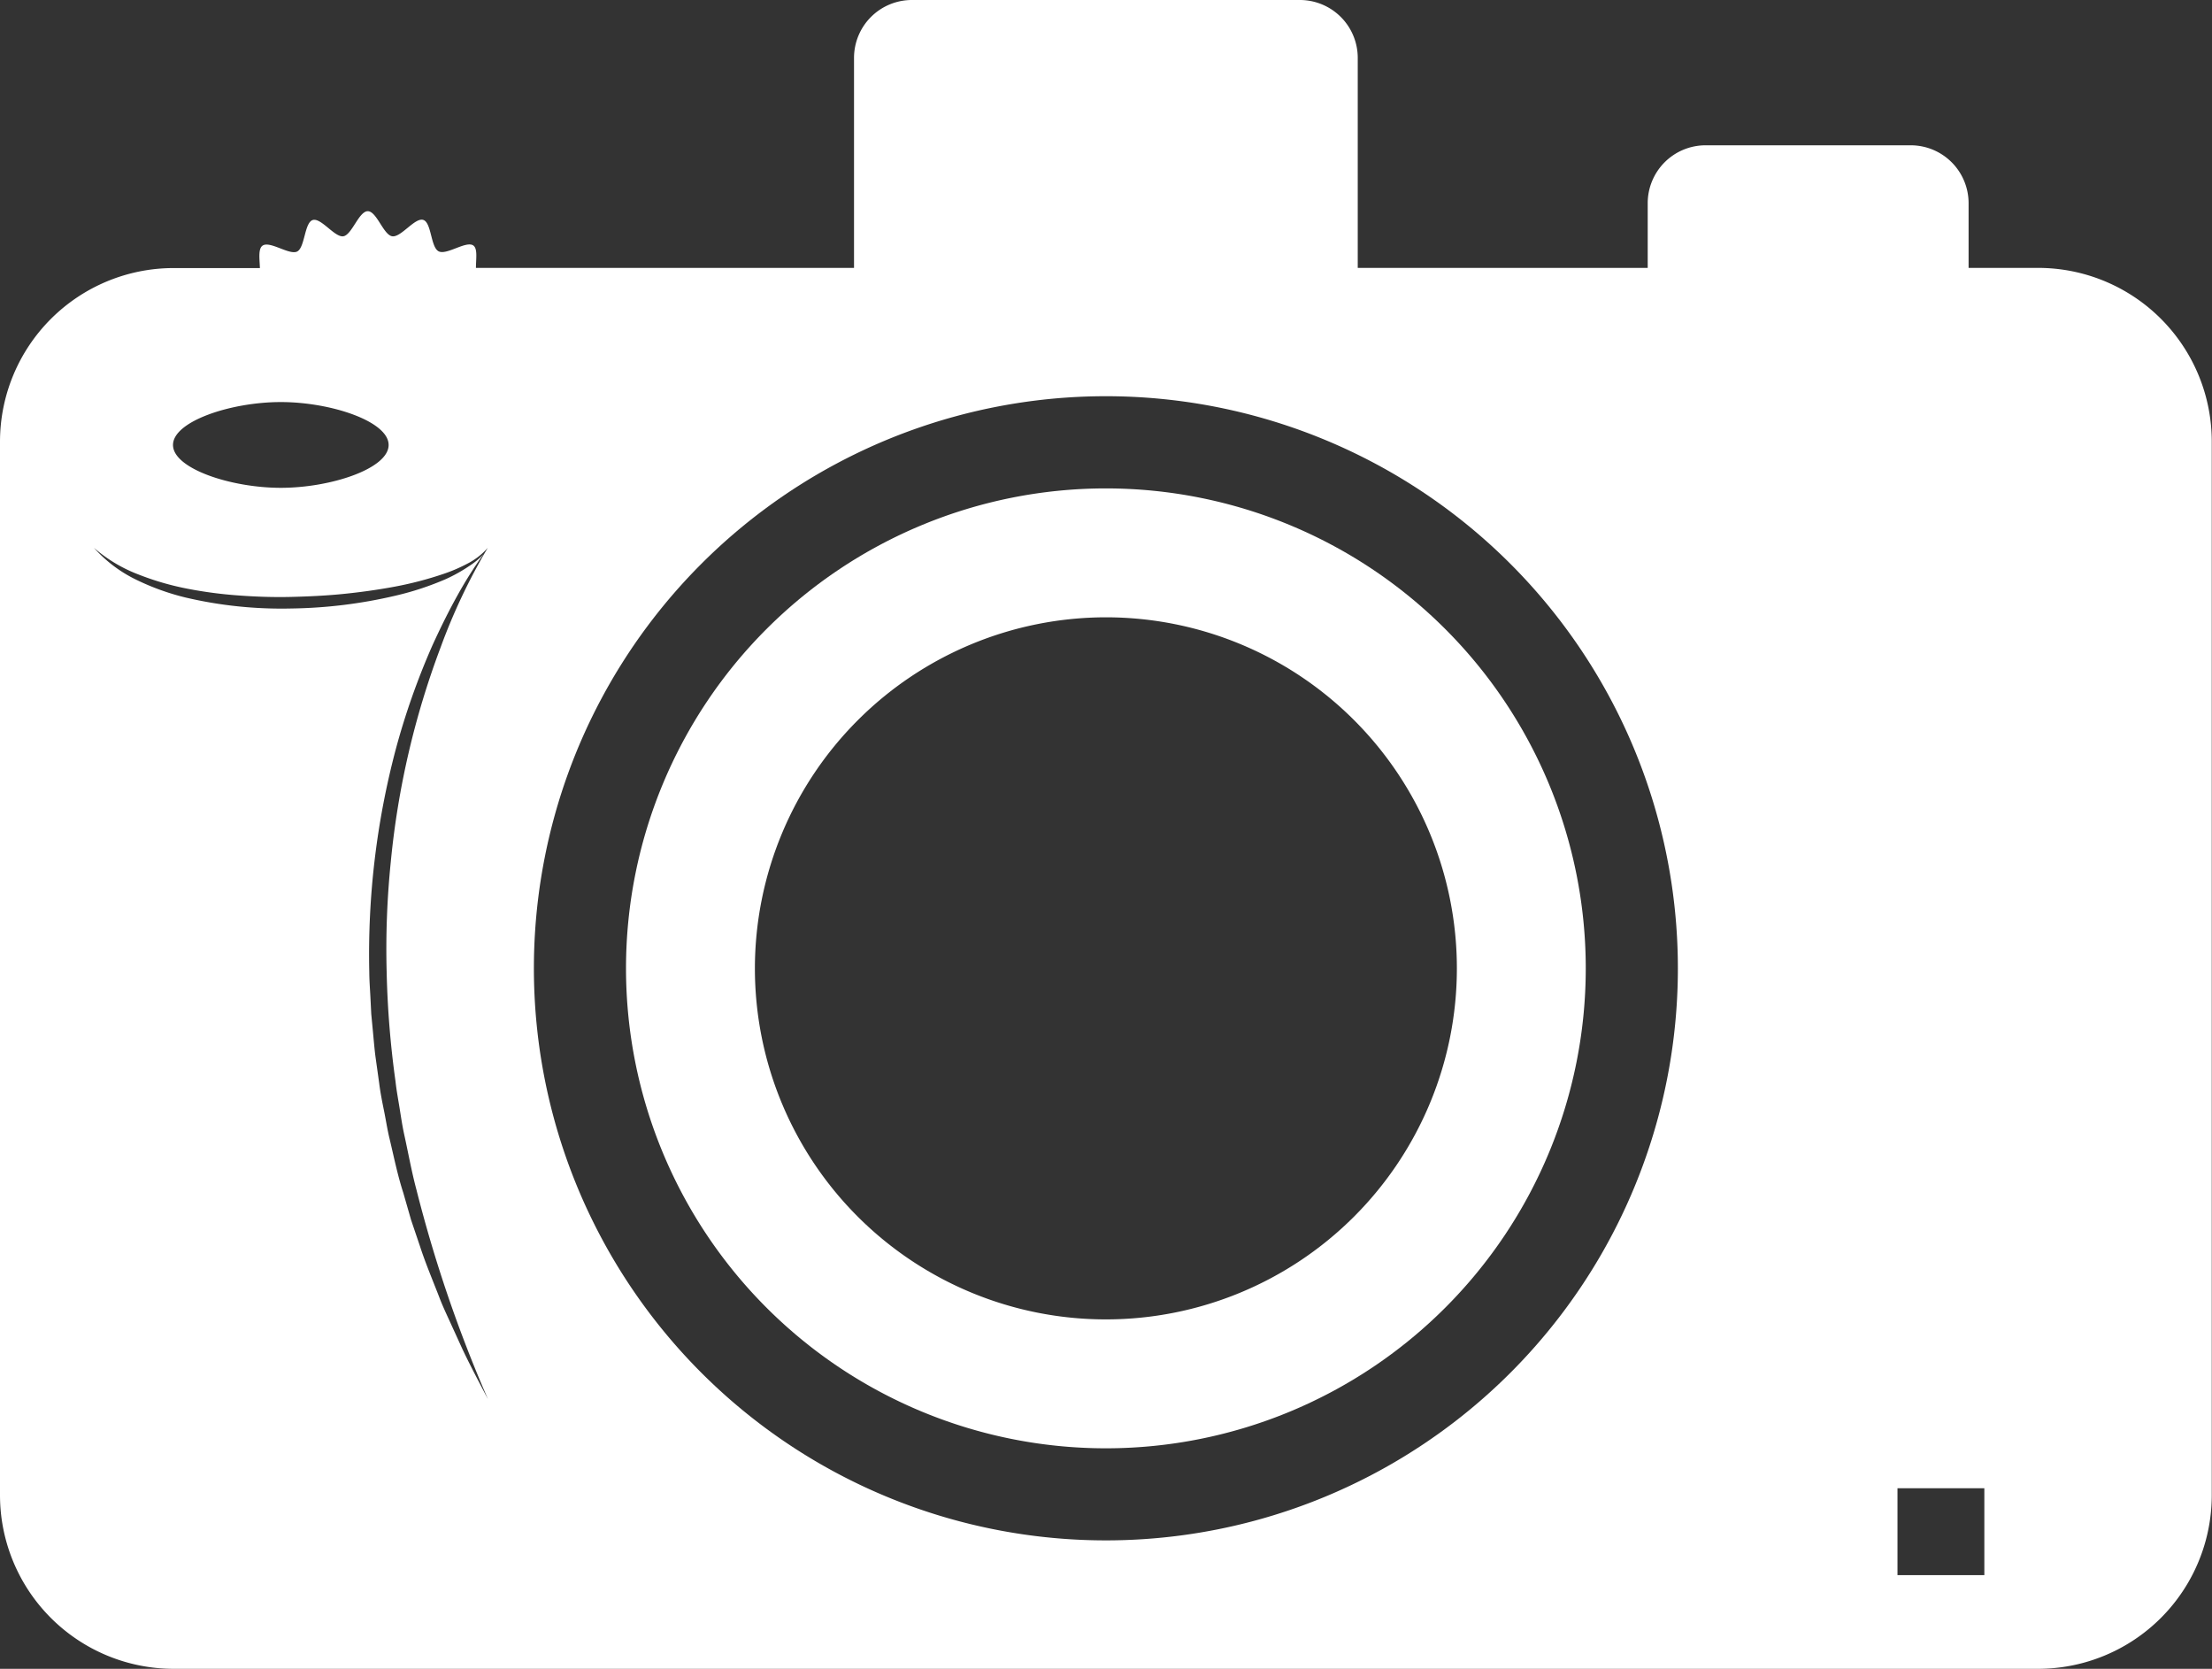 <svg xmlns="http://www.w3.org/2000/svg" viewBox="0 0 382.04 288.18"><rect x="0" y="0" width="382.04" height="288.18" fill="#333333" stroke="none"/><defs><style>.cls-1{fill:#fff;}</style></defs><title>Body</title><g id="Livello_2" data-name="Livello 2"><g id="Livello_1-2" data-name="Livello 1"><path class="cls-1" d="M191,106.6a60.62,60.62,0,1,1-60.62,60.62A60.68,60.68,0,0,1,191,106.6m0-22.26a82.88,82.88,0,1,0,82.88,82.88A82.88,82.88,0,0,0,191,84.34Z"/><path class="cls-1" d="M352,46.26H340V35.09a10,10,0,0,0-10-10H294.58a10,10,0,0,0-10,10V46.26H234.5V10a10,10,0,0,0-10-10h-67a10,10,0,0,0-10,10V46.26H82.2c0-1.52.32-3.3-.44-3.86-1.23-.89-4.61,1.71-6,1s-1.22-5-2.67-5.43-3.83,3.06-5.35,2.83-2.68-4.33-4.22-4.33-2.74,4.09-4.22,4.33S55.43,37.53,54,38s-1.33,4.74-2.67,5.43-4.74-1.91-6-1c-.77.56-.49,2.34-.44,3.86H30a30,30,0,0,0-30,30V258.18a30,30,0,0,0,30,30H352a30,30,0,0,0,30-30V76.26A30,30,0,0,0,352,46.26ZM48.5,69.43c8.62,0,18.62,3.32,18.62,7.41s-10,7.4-18.62,7.4-18.62-3.32-18.62-7.4S39.87,69.43,48.5,69.43Zm18.28,98.38a162.08,162.08,0,0,0,1.53,18.93c.17,1.58.47,3.14.72,4.71s.48,3.13.83,4.68c.68,3.1,1.24,6.23,2.06,9.3A234.48,234.48,0,0,0,84.27,241.6c-1.48-2.83-3-5.67-4.37-8.56l-2-4.38c-.66-1.46-1.36-2.91-1.94-4.41-1.15-3-2.42-5.95-3.41-9L71,210.67,69.66,206c-1-3.08-1.63-6.23-2.38-9.37-.38-1.56-.62-3.16-.94-4.74s-.64-3.16-.84-4.76l-.67-4.8c-.2-1.6-.32-3.21-.48-4.82l-.23-2.41L64,172.71c-.07-1.61-.21-3.22-.22-4.83a138.15,138.15,0,0,1,4.54-38.36,124.68,124.68,0,0,1,6.43-18.22c1.34-2.92,2.76-5.81,4.33-8.61a71.3,71.3,0,0,1,4.43-7A12.53,12.53,0,0,1,81,97.77,27.05,27.05,0,0,1,77,100a50.41,50.41,0,0,1-8.68,2.86,83.45,83.45,0,0,1-18.09,2.22,72.54,72.54,0,0,1-18.15-1.89,42,42,0,0,1-8.61-3.11,23.39,23.39,0,0,1-7.24-5.48,25.35,25.35,0,0,0,7.65,4.59,47.72,47.72,0,0,0,8.54,2.48,73.14,73.14,0,0,0,8.85,1.16c3,.22,6,.32,8.93.25s6-.21,8.93-.5,5.93-.7,8.86-1.24a61.06,61.06,0,0,0,8.65-2.25,27.4,27.4,0,0,0,4.09-1.76,11.63,11.63,0,0,0,3.51-2.73,103.57,103.57,0,0,0-8.17,17.27,143.95,143.95,0,0,0-8.58,37A148.37,148.37,0,0,0,66.78,167.81ZM191,266a98.79,98.79,0,1,1,98.79-98.78A98.78,98.78,0,0,1,191,266Zm151.72,6h-15V257h15Z"/></g></g></svg>